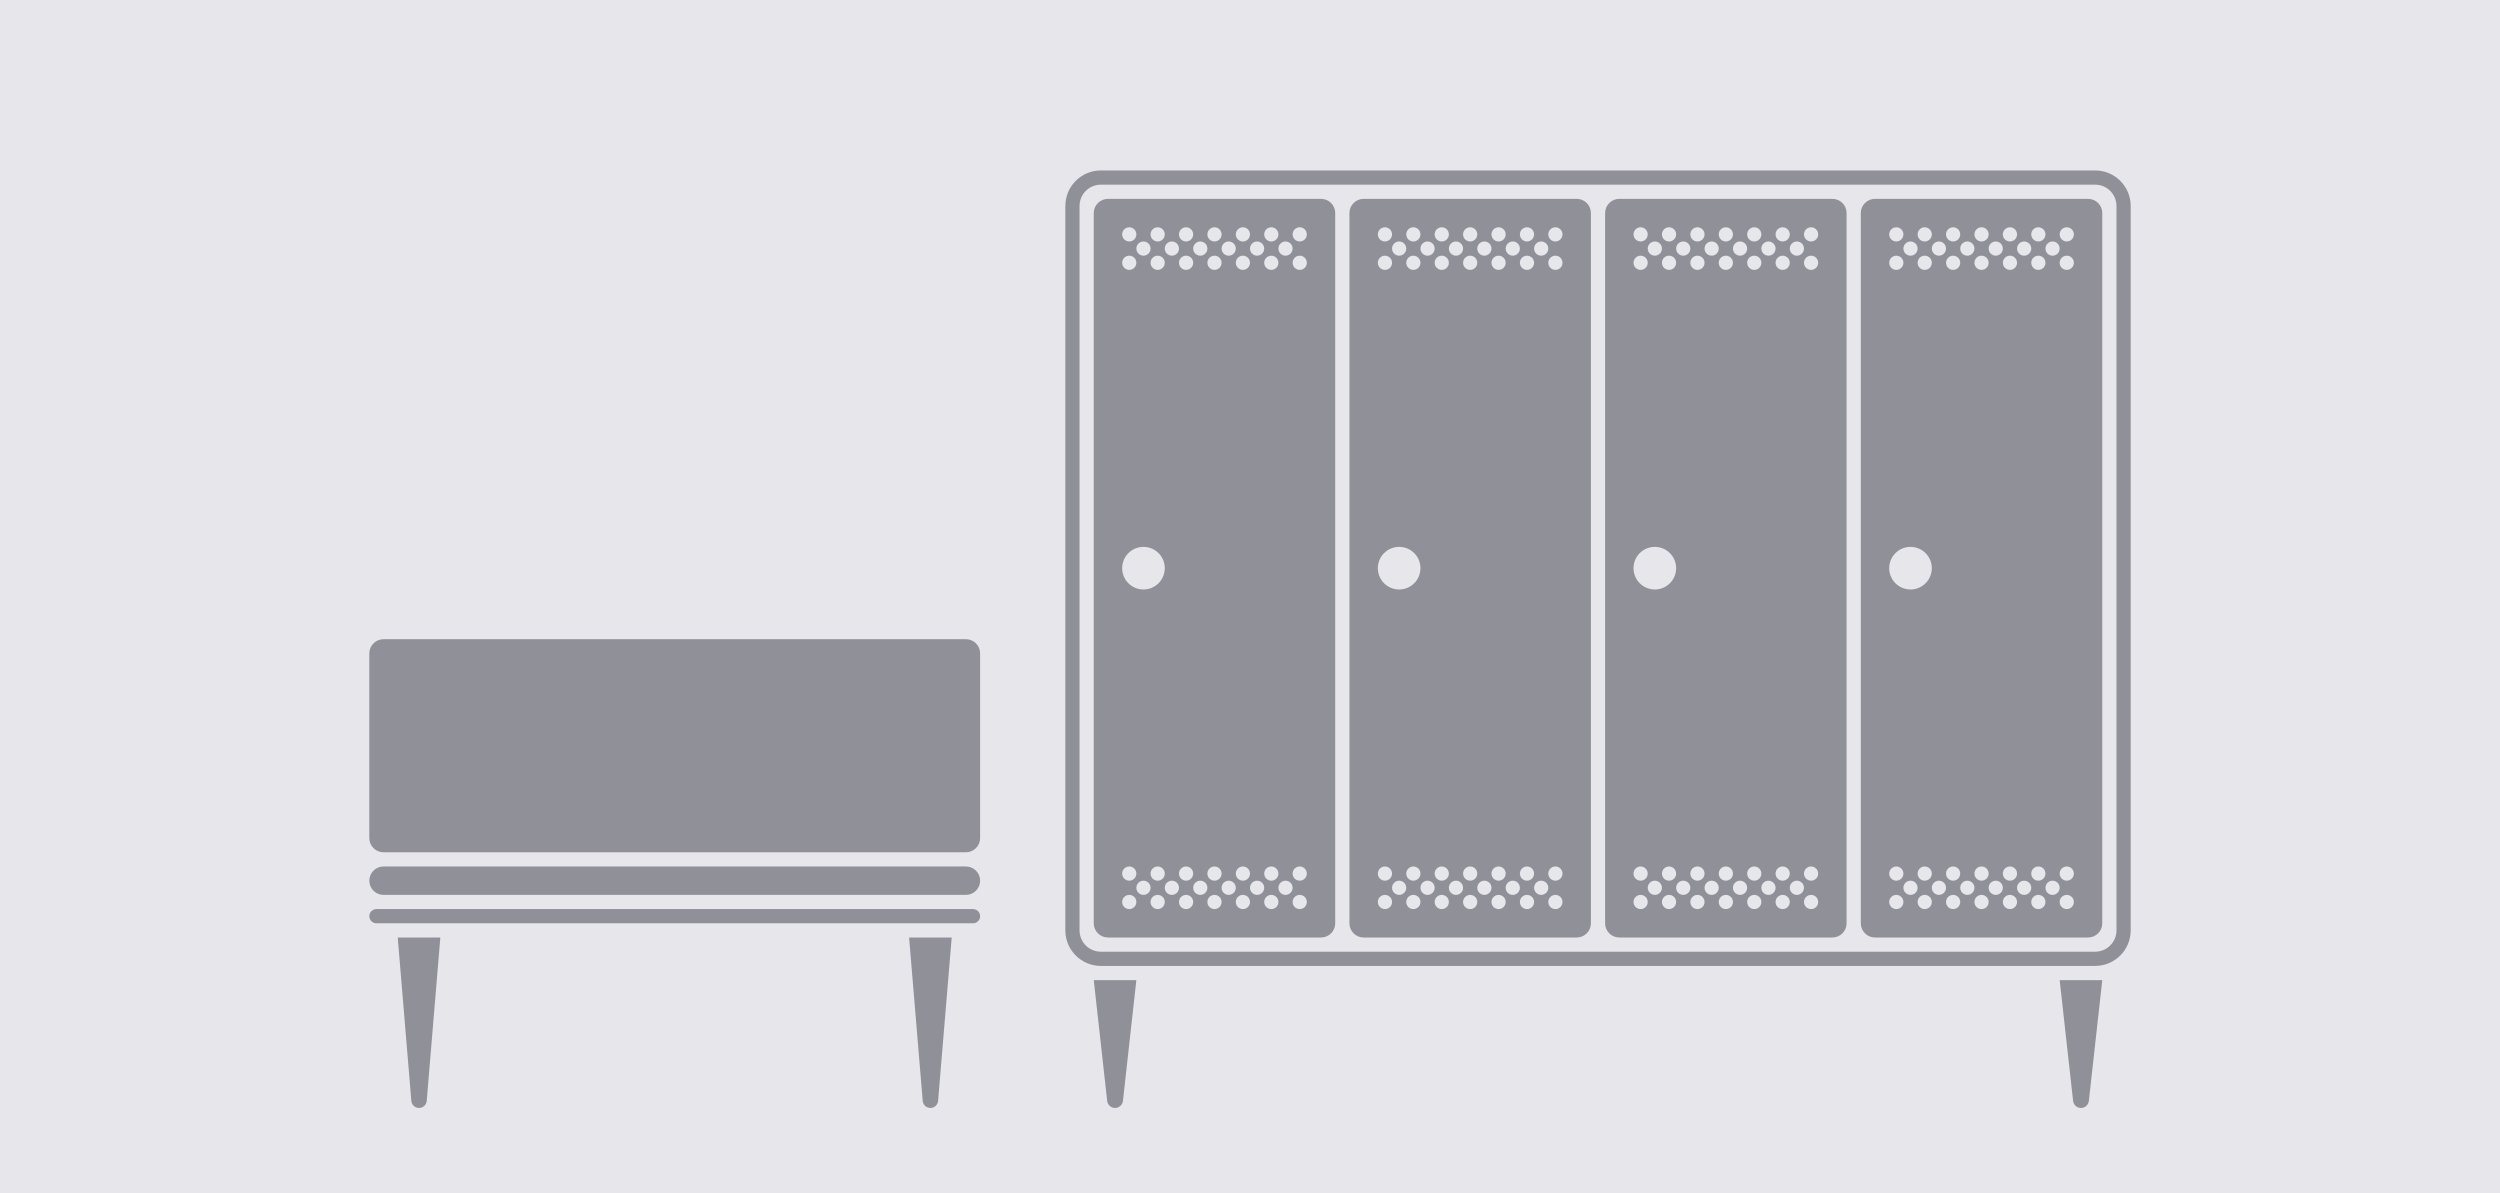 <?xml version="1.0" encoding="UTF-8"?>
<svg width="352px" height="168px" viewBox="0 0 352 168" version="1.1" xmlns="http://www.w3.org/2000/svg" xmlns:xlink="http://www.w3.org/1999/xlink">
    <!-- Generator: sketchtool 61.2 (101010) - https://sketch.com -->
    <title>BF881E24-A67B-48C7-9418-5A614D330D62</title>
    <desc>Created with sketchtool.</desc>
    <g id="Page-1" stroke="none" stroke-width="1" fill="none" fill-rule="evenodd">
        <g id="graphics-PS_Practice_Cat" transform="translate(-80, -512)">
            <g id="03d" transform="translate(80, 512)">
                <rect id="Rectangle" fill="#E6E6EB" x="0" y="0" width="352" height="168"></rect>
                <path d="M160,138 L158.11,155.006 C158.048,155.572 157.569,156 157,156 C156.431,156 155.952,155.572 155.89,155.006 L154,138 L160,138 Z M296,138 L294.11,155.006 C294.048,155.572 293.569,156 293,156 C292.431,156 291.952,155.572 291.89,155.006 L290,138 L296,138 Z M62,132 L60.083,155.003 C60.036,155.567 59.565,156 59,156 C58.435,156 57.964,155.567 57.917,155.003 L56,132 L62,132 Z M134,132 L132.083,155.003 C132.036,155.567 131.565,156 131,156 C130.435,156 129.964,155.567 129.917,155.003 L128,132 L134,132 Z M295,24 C297.761,24 300,26.239 300,29 L300,131 C300,133.761 297.761,136 295,136 L155,136 C152.239,136 150,133.761 150,131 L150,29 C150,26.239 152.239,24 155,24 L295,24 Z M295,26 L155,26 C153.343,26 152,27.343 152,29 L152,131 C152,132.657 153.343,134 155,134 L295,134 C296.657,134 298,132.657 298,131 L298,29 C298,27.343 296.657,26 295,26 Z M186,28 C187.105,28 188,28.895 188,30 L188,130 C188,131.105 187.105,132 186,132 L156,132 C154.895,132 154,131.105 154,130 L154,30 C154,28.895 154.895,28 156,28 L186,28 Z M222,28 C223.105,28 224,28.895 224,30 L224,130 C224,131.105 223.105,132 222,132 L192,132 C190.895,132 190,131.105 190,130 L190,30 C190,28.895 190.895,28 192,28 L222,28 Z M294,28 C295.105,28 296,28.895 296,30 L296,130 C296,131.105 295.105,132 294,132 L264,132 C262.895,132 262,131.105 262,130 L262,30 C262,28.895 262.895,28 264,28 L294,28 Z M258,28 C259.105,28 260,28.895 260,30 L260,130 C260,131.105 259.105,132 258,132 L228,132 C226.895,132 226,131.105 226,130 L226,30 C226,28.895 226.895,28 228,28 L258,28 Z M137,128 C137.552,128 138,128.448 138,129 C138,129.552 137.552,130 137,130 L53,130 C52.448,130 52,129.552 52,129 C52,128.448 52.448,128 53,128 L137,128 Z M159,126 C158.448,126 158,126.448 158,127 C158,127.552 158.448,128 159,128 C159.552,128 160,127.552 160,127 C160,126.448 159.552,126 159,126 Z M195,126 C194.448,126 194,126.448 194,127 C194,127.552 194.448,128 195,128 C195.552,128 196,127.552 196,127 C196,126.448 195.552,126 195,126 Z M199,126 C198.448,126 198,126.448 198,127 C198,127.552 198.448,128 199,128 C199.552,128 200,127.552 200,127 C200,126.448 199.552,126 199,126 Z M203,126 C202.448,126 202,126.448 202,127 C202,127.552 202.448,128 203,128 C203.552,128 204,127.552 204,127 C204,126.448 203.552,126 203,126 Z M207,126 C206.448,126 206,126.448 206,127 C206,127.552 206.448,128 207,128 C207.552,128 208,127.552 208,127 C208,126.448 207.552,126 207,126 Z M211,126 C210.448,126 210,126.448 210,127 C210,127.552 210.448,128 211,128 C211.552,128 212,127.552 212,127 C212,126.448 211.552,126 211,126 Z M215,126 C214.448,126 214,126.448 214,127 C214,127.552 214.448,128 215,128 C215.552,128 216,127.552 216,127 C216,126.448 215.552,126 215,126 Z M219,126 C218.448,126 218,126.448 218,127 C218,127.552 218.448,128 219,128 C219.552,128 220,127.552 220,127 C220,126.448 219.552,126 219,126 Z M183,126 C182.448,126 182,126.448 182,127 C182,127.552 182.448,128 183,128 C183.552,128 184,127.552 184,127 C184,126.448 183.552,126 183,126 Z M251,126 C250.448,126 250,126.448 250,127 C250,127.552 250.448,128 251,128 C251.552,128 252,127.552 252,127 C252,126.448 251.552,126 251,126 Z M163,126 C162.448,126 162,126.448 162,127 C162,127.552 162.448,128 163,128 C163.552,128 164,127.552 164,127 C164,126.448 163.552,126 163,126 Z M247,126 C246.448,126 246,126.448 246,127 C246,127.552 246.448,128 247,128 C247.552,128 248,127.552 248,127 C248,126.448 247.552,126 247,126 Z M243,126 C242.448,126 242,126.448 242,127 C242,127.552 242.448,128 243,128 C243.552,128 244,127.552 244,127 C244,126.448 243.552,126 243,126 Z M239,126 C238.448,126 238,126.448 238,127 C238,127.552 238.448,128 239,128 C239.552,128 240,127.552 240,127 C240,126.448 239.552,126 239,126 Z M235,126 C234.448,126 234,126.448 234,127 C234,127.552 234.448,128 235,128 C235.552,128 236,127.552 236,127 C236,126.448 235.552,126 235,126 Z M231,126 C230.448,126 230,126.448 230,127 C230,127.552 230.448,128 231,128 C231.552,128 232,127.552 232,127 C232,126.448 231.552,126 231,126 Z M255,126 C254.448,126 254,126.448 254,127 C254,127.552 254.448,128 255,128 C255.552,128 256,127.552 256,127 C256,126.448 255.552,126 255,126 Z M267,126 C266.448,126 266,126.448 266,127 C266,127.552 266.448,128 267,128 C267.552,128 268,127.552 268,127 C268,126.448 267.552,126 267,126 Z M271,126 C270.448,126 270,126.448 270,127 C270,127.552 270.448,128 271,128 C271.552,128 272,127.552 272,127 C272,126.448 271.552,126 271,126 Z M275,126 C274.448,126 274,126.448 274,127 C274,127.552 274.448,128 275,128 C275.552,128 276,127.552 276,127 C276,126.448 275.552,126 275,126 Z M279,126 C278.448,126 278,126.448 278,127 C278,127.552 278.448,128 279,128 C279.552,128 280,127.552 280,127 C280,126.448 279.552,126 279,126 Z M283,126 C282.448,126 282,126.448 282,127 C282,127.552 282.448,128 283,128 C283.552,128 284,127.552 284,127 C284,126.448 283.552,126 283,126 Z M175,126 C174.448,126 174,126.448 174,127 C174,127.552 174.448,128 175,128 C175.552,128 176,127.552 176,127 C176,126.448 175.552,126 175,126 Z M287,126 C286.448,126 286,126.448 286,127 C286,127.552 286.448,128 287,128 C287.552,128 288,127.552 288,127 C288,126.448 287.552,126 287,126 Z M291,126 C290.448,126 290,126.448 290,127 C290,127.552 290.448,128 291,128 C291.552,128 292,127.552 292,127 C292,126.448 291.552,126 291,126 Z M167,126 C166.448,126 166,126.448 166,127 C166,127.552 166.448,128 167,128 C167.552,128 168,127.552 168,127 C168,126.448 167.552,126 167,126 Z M171,126 C170.448,126 170,126.448 170,127 C170,127.552 170.448,128 171,128 C171.552,128 172,127.552 172,127 C172,126.448 171.552,126 171,126 Z M179,126 C178.448,126 178,126.448 178,127 C178,127.552 178.448,128 179,128 C179.552,128 180,127.552 180,127 C180,126.448 179.552,126 179,126 Z M213,124 C212.448,124 212,124.448 212,125 C212,125.552 212.448,126 213,126 C213.552,126 214,125.552 214,125 C214,124.448 213.552,124 213,124 Z M209,124 C208.448,124 208,124.448 208,125 C208,125.552 208.448,126 209,126 C209.552,126 210,125.552 210,125 C210,124.448 209.552,124 209,124 Z M205,124 C204.448,124 204,124.448 204,125 C204,125.552 204.448,126 205,126 C205.552,126 206,125.552 206,125 C206,124.448 205.552,124 205,124 Z M201,124 C200.448,124 200,124.448 200,125 C200,125.552 200.448,126 201,126 C201.552,126 202,125.552 202,125 C202,124.448 201.552,124 201,124 Z M197,124 C196.448,124 196,124.448 196,125 C196,125.552 196.448,126 197,126 C197.552,126 198,125.552 198,125 C198,124.448 197.552,124 197,124 Z M217,124 C216.448,124 216,124.448 216,125 C216,125.552 216.448,126 217,126 C217.552,126 218,125.552 218,125 C218,124.448 217.552,124 217,124 Z M177,124 C176.448,124 176,124.448 176,125 C176,125.552 176.448,126 177,126 C177.552,126 178,125.552 178,125 C178,124.448 177.552,124 177,124 Z M181,124 C180.448,124 180,124.448 180,125 C180,125.552 180.448,126 181,126 C181.552,126 182,125.552 182,125 C182,124.448 181.552,124 181,124 Z M241,124 C240.448,124 240,124.448 240,125 C240,125.552 240.448,126 241,126 C241.552,126 242,125.552 242,125 C242,124.448 241.552,124 241,124 Z M237,124 C236.448,124 236,124.448 236,125 C236,125.552 236.448,126 237,126 C237.552,126 238,125.552 238,125 C238,124.448 237.552,124 237,124 Z M233,124 C232.448,124 232,124.448 232,125 C232,125.552 232.448,126 233,126 C233.552,126 234,125.552 234,125 C234,124.448 233.552,124 233,124 Z M161,124 C160.448,124 160,124.448 160,125 C160,125.552 160.448,126 161,126 C161.552,126 162,125.552 162,125 C162,124.448 161.552,124 161,124 Z M165,124 C164.448,124 164,124.448 164,125 C164,125.552 164.448,126 165,126 C165.552,126 166,125.552 166,125 C166,124.448 165.552,124 165,124 Z M169,124 C168.448,124 168,124.448 168,125 C168,125.552 168.448,126 169,126 C169.552,126 170,125.552 170,125 C170,124.448 169.552,124 169,124 Z M173,124 C172.448,124 172,124.448 172,125 C172,125.552 172.448,126 173,126 C173.552,126 174,125.552 174,125 C174,124.448 173.552,124 173,124 Z M289,124 C288.448,124 288,124.448 288,125 C288,125.552 288.448,126 289,126 C289.552,126 290,125.552 290,125 C290,124.448 289.552,124 289,124 Z M285,124 C284.448,124 284,124.448 284,125 C284,125.552 284.448,126 285,126 C285.552,126 286,125.552 286,125 C286,124.448 285.552,124 285,124 Z M281,124 C280.448,124 280,124.448 280,125 C280,125.552 280.448,126 281,126 C281.552,126 282,125.552 282,125 C282,124.448 281.552,124 281,124 Z M277,124 C276.448,124 276,124.448 276,125 C276,125.552 276.448,126 277,126 C277.552,126 278,125.552 278,125 C278,124.448 277.552,124 277,124 Z M273,124 C272.448,124 272,124.448 272,125 C272,125.552 272.448,126 273,126 C273.552,126 274,125.552 274,125 C274,124.448 273.552,124 273,124 Z M269,124 C268.448,124 268,124.448 268,125 C268,125.552 268.448,126 269,126 C269.552,126 270,125.552 270,125 C270,124.448 269.552,124 269,124 Z M249,124 C248.448,124 248,124.448 248,125 C248,125.552 248.448,126 249,126 C249.552,126 250,125.552 250,125 C250,124.448 249.552,124 249,124 Z M253,124 C252.448,124 252,124.448 252,125 C252,125.552 252.448,126 253,126 C253.552,126 254,125.552 254,125 C254,124.448 253.552,124 253,124 Z M136,122 C137.105,122 138,122.895 138,124 C138,125.105 137.105,126 136,126 L54,126 C52.895,126 52,125.105 52,124 C52,122.895 52.895,122 54,122 L136,122 Z M245,124 C244.448,124 244,124.448 244,125 C244,125.552 244.448,126 245,126 C245.552,126 246,125.552 246,125 C246,124.448 245.552,124 245,124 Z M239,122 C238.448,122 238,122.448 238,123 C238,123.552 238.448,124 239,124 C239.552,124 240,123.552 240,123 C240,122.448 239.552,122 239,122 Z M235,122 C234.448,122 234,122.448 234,123 C234,123.552 234.448,124 235,124 C235.552,124 236,123.552 236,123 C236,122.448 235.552,122 235,122 Z M243,122 C242.448,122 242,122.448 242,123 C242,123.552 242.448,124 243,124 C243.552,124 244,123.552 244,123 C244,122.448 243.552,122 243,122 Z M171,122 C170.448,122 170,122.448 170,123 C170,123.552 170.448,124 171,124 C171.552,124 172,123.552 172,123 C172,122.448 171.552,122 171,122 Z M215,122 C214.448,122 214,122.448 214,123 C214,123.552 214.448,124 215,124 C215.552,124 216,123.552 216,123 C216,122.448 215.552,122 215,122 Z M211,122 C210.448,122 210,122.448 210,123 C210,123.552 210.448,124 211,124 C211.552,124 212,123.552 212,123 C212,122.448 211.552,122 211,122 Z M167,122 C166.448,122 166,122.448 166,123 C166,123.552 166.448,124 167,124 C167.552,124 168,123.552 168,123 C168,122.448 167.552,122 167,122 Z M267,122 C266.448,122 266,122.448 266,123 C266,123.552 266.448,124 267,124 C267.552,124 268,123.552 268,123 C268,122.448 267.552,122 267,122 Z M271,122 C270.448,122 270,122.448 270,123 C270,123.552 270.448,124 271,124 C271.552,124 272,123.552 272,123 C272,122.448 271.552,122 271,122 Z M275,122 C274.448,122 274,122.448 274,123 C274,123.552 274.448,124 275,124 C275.552,124 276,123.552 276,123 C276,122.448 275.552,122 275,122 Z M279,122 C278.448,122 278,122.448 278,123 C278,123.552 278.448,124 279,124 C279.552,124 280,123.552 280,123 C280,122.448 279.552,122 279,122 Z M283,122 C282.448,122 282,122.448 282,123 C282,123.552 282.448,124 283,124 C283.552,124 284,123.552 284,123 C284,122.448 283.552,122 283,122 Z M287,122 C286.448,122 286,122.448 286,123 C286,123.552 286.448,124 287,124 C287.552,124 288,123.552 288,123 C288,122.448 287.552,122 287,122 Z M291,122 C290.448,122 290,122.448 290,123 C290,123.552 290.448,124 291,124 C291.552,124 292,123.552 292,123 C292,122.448 291.552,122 291,122 Z M175,122 C174.448,122 174,122.448 174,123 C174,123.552 174.448,124 175,124 C175.552,124 176,123.552 176,123 C176,122.448 175.552,122 175,122 Z M219,122 C218.448,122 218,122.448 218,123 C218,123.552 218.448,124 219,124 C219.552,124 220,123.552 220,123 C220,122.448 219.552,122 219,122 Z M195,122 C194.448,122 194,122.448 194,123 C194,123.552 194.448,124 195,124 C195.552,124 196,123.552 196,123 C196,122.448 195.552,122 195,122 Z M199,122 C198.448,122 198,122.448 198,123 C198,123.552 198.448,124 199,124 C199.552,124 200,123.552 200,123 C200,122.448 199.552,122 199,122 Z M203,122 C202.448,122 202,122.448 202,123 C202,123.552 202.448,124 203,124 C203.552,124 204,123.552 204,123 C204,122.448 203.552,122 203,122 Z M207,122 C206.448,122 206,122.448 206,123 C206,123.552 206.448,124 207,124 C207.552,124 208,123.552 208,123 C208,122.448 207.552,122 207,122 Z M179,122 C178.448,122 178,122.448 178,123 C178,123.552 178.448,124 179,124 C179.552,124 180,123.552 180,123 C180,122.448 179.552,122 179,122 Z M183,122 C182.448,122 182,122.448 182,123 C182,123.552 182.448,124 183,124 C183.552,124 184,123.552 184,123 C184,122.448 183.552,122 183,122 Z M159,122 C158.448,122 158,122.448 158,123 C158,123.552 158.448,124 159,124 C159.552,124 160,123.552 160,123 C160,122.448 159.552,122 159,122 Z M163,122 C162.448,122 162,122.448 162,123 C162,123.552 162.448,124 163,124 C163.552,124 164,123.552 164,123 C164,122.448 163.552,122 163,122 Z M247,122 C246.448,122 246,122.448 246,123 C246,123.552 246.448,124 247,124 C247.552,124 248,123.552 248,123 C248,122.448 247.552,122 247,122 Z M251,122 C250.448,122 250,122.448 250,123 C250,123.552 250.448,124 251,124 C251.552,124 252,123.552 252,123 C252,122.448 251.552,122 251,122 Z M255,122 C254.448,122 254,122.448 254,123 C254,123.552 254.448,124 255,124 C255.552,124 256,123.552 256,123 C256,122.448 255.552,122 255,122 Z M231,122 C230.448,122 230,122.448 230,123 C230,123.552 230.448,124 231,124 C231.552,124 232,123.552 232,123 C232,122.448 231.552,122 231,122 Z M136,90 C137.105,90 138,90.895 138,92 L138,118 C138,119.105 137.105,120 136,120 L54,120 C52.895,120 52,119.105 52,118 L52,92 C52,90.895 52.895,90 54,90 L136,90 Z M233,77 C231.343,77 230,78.343 230,80 C230,81.657 231.343,83 233,83 C234.657,83 236,81.657 236,80 C236,78.343 234.657,77 233,77 Z M161,77 C159.343,77 158,78.343 158,80 C158,81.657 159.343,83 161,83 C162.657,83 164,81.657 164,80 C164,78.343 162.657,77 161,77 Z M269,77 C267.343,77 266,78.343 266,80 C266,81.657 267.343,83 269,83 C270.657,83 272,81.657 272,80 C272,78.343 270.657,77 269,77 Z M197,77 C195.343,77 194,78.343 194,80 C194,81.657 195.343,83 197,83 C198.657,83 200,81.657 200,80 C200,78.343 198.657,77 197,77 Z M279,36 C278.448,36 278,36.448 278,37 C278,37.552 278.448,38 279,38 C279.552,38 280,37.552 280,37 C280,36.448 279.552,36 279,36 Z M283,36 C282.448,36 282,36.448 282,37 C282,37.552 282.448,38 283,38 C283.552,38 284,37.552 284,37 C284,36.448 283.552,36 283,36 Z M287,36 C286.448,36 286,36.448 286,37 C286,37.552 286.448,38 287,38 C287.552,38 288,37.552 288,37 C288,36.448 287.552,36 287,36 Z M291,36 C290.448,36 290,36.448 290,37 C290,37.552 290.448,38 291,38 C291.552,38 292,37.552 292,37 C292,36.448 291.552,36 291,36 Z M255,36 C254.448,36 254,36.448 254,37 C254,37.552 254.448,38 255,38 C255.552,38 256,37.552 256,37 C256,36.448 255.552,36 255,36 Z M247,36 C246.448,36 246,36.448 246,37 C246,37.552 246.448,38 247,38 C247.552,38 248,37.552 248,37 C248,36.448 247.552,36 247,36 Z M243,36 C242.448,36 242,36.448 242,37 C242,37.552 242.448,38 243,38 C243.552,38 244,37.552 244,37 C244,36.448 243.552,36 243,36 Z M239,36 C238.448,36 238,36.448 238,37 C238,37.552 238.448,38 239,38 C239.552,38 240,37.552 240,37 C240,36.448 239.552,36 239,36 Z M235,36 C234.448,36 234,36.448 234,37 C234,37.552 234.448,38 235,38 C235.552,38 236,37.552 236,37 C236,36.448 235.552,36 235,36 Z M231,36 C230.448,36 230,36.448 230,37 C230,37.552 230.448,38 231,38 C231.552,38 232,37.552 232,37 C232,36.448 231.552,36 231,36 Z M159,36 C158.448,36 158,36.448 158,37 C158,37.552 158.448,38 159,38 C159.552,38 160,37.552 160,37 C160,36.448 159.552,36 159,36 Z M183,36 C182.448,36 182,36.448 182,37 C182,37.552 182.448,38 183,38 C183.552,38 184,37.552 184,37 C184,36.448 183.552,36 183,36 Z M179,36 C178.448,36 178,36.448 178,37 C178,37.552 178.448,38 179,38 C179.552,38 180,37.552 180,37 C180,36.448 179.552,36 179,36 Z M175,36 C174.448,36 174,36.448 174,37 C174,37.552 174.448,38 175,38 C175.552,38 176,37.552 176,37 C176,36.448 175.552,36 175,36 Z M171,36 C170.448,36 170,36.448 170,37 C170,37.552 170.448,38 171,38 C171.552,38 172,37.552 172,37 C172,36.448 171.552,36 171,36 Z M167,36 C166.448,36 166,36.448 166,37 C166,37.552 166.448,38 167,38 C167.552,38 168,37.552 168,37 C168,36.448 167.552,36 167,36 Z M163,36 C162.448,36 162,36.448 162,37 C162,37.552 162.448,38 163,38 C163.552,38 164,37.552 164,37 C164,36.448 163.552,36 163,36 Z M219,36 C218.448,36 218,36.448 218,37 C218,37.552 218.448,38 219,38 C219.552,38 220,37.552 220,37 C220,36.448 219.552,36 219,36 Z M215,36 C214.448,36 214,36.448 214,37 C214,37.552 214.448,38 215,38 C215.552,38 216,37.552 216,37 C216,36.448 215.552,36 215,36 Z M211,36 C210.448,36 210,36.448 210,37 C210,37.552 210.448,38 211,38 C211.552,38 212,37.552 212,37 C212,36.448 211.552,36 211,36 Z M207,36 C206.448,36 206,36.448 206,37 C206,37.552 206.448,38 207,38 C207.552,38 208,37.552 208,37 C208,36.448 207.552,36 207,36 Z M203,36 C202.448,36 202,36.448 202,37 C202,37.552 202.448,38 203,38 C203.552,38 204,37.552 204,37 C204,36.448 203.552,36 203,36 Z M199,36 C198.448,36 198,36.448 198,37 C198,37.552 198.448,38 199,38 C199.552,38 200,37.552 200,37 C200,36.448 199.552,36 199,36 Z M251,36 C250.448,36 250,36.448 250,37 C250,37.552 250.448,38 251,38 C251.552,38 252,37.552 252,37 C252,36.448 251.552,36 251,36 Z M267,36 C266.448,36 266,36.448 266,37 C266,37.552 266.448,38 267,38 C267.552,38 268,37.552 268,37 C268,36.448 267.552,36 267,36 Z M271,36 C270.448,36 270,36.448 270,37 C270,37.552 270.448,38 271,38 C271.552,38 272,37.552 272,37 C272,36.448 271.552,36 271,36 Z M275,36 C274.448,36 274,36.448 274,37 C274,37.552 274.448,38 275,38 C275.552,38 276,37.552 276,37 C276,36.448 275.552,36 275,36 Z M195,36 C194.448,36 194,36.448 194,37 C194,37.552 194.448,38 195,38 C195.552,38 196,37.552 196,37 C196,36.448 195.552,36 195,36 Z M281,34 C280.448,34 280,34.448 280,35 C280,35.552 280.448,36 281,36 C281.552,36 282,35.552 282,35 C282,34.448 281.552,34 281,34 Z M285,34 C284.448,34 284,34.448 284,35 C284,35.552 284.448,36 285,36 C285.552,36 286,35.552 286,35 C286,34.448 285.552,34 285,34 Z M289,34 C288.448,34 288,34.448 288,35 C288,35.552 288.448,36 289,36 C289.552,36 290,35.552 290,35 C290,34.448 289.552,34 289,34 Z M241,34 C240.448,34 240,34.448 240,35 C240,35.552 240.448,36 241,36 C241.552,36 242,35.552 242,35 C242,34.448 241.552,34 241,34 Z M245,34 C244.448,34 244,34.448 244,35 C244,35.552 244.448,36 245,36 C245.552,36 246,35.552 246,35 C246,34.448 245.552,34 245,34 Z M177,34 C176.448,34 176,34.448 176,35 C176,35.552 176.448,36 177,36 C177.552,36 178,35.552 178,35 C178,34.448 177.552,34 177,34 Z M249,34 C248.448,34 248,34.448 248,35 C248,35.552 248.448,36 249,36 C249.552,36 250,35.552 250,35 C250,34.448 249.552,34 249,34 Z M253,34 C252.448,34 252,34.448 252,35 C252,35.552 252.448,36 253,36 C253.552,36 254,35.552 254,35 C254,34.448 253.552,34 253,34 Z M233,34 C232.448,34 232,34.448 232,35 C232,35.552 232.448,36 233,36 C233.552,36 234,35.552 234,35 C234,34.448 233.552,34 233,34 Z M181,34 C180.448,34 180,34.448 180,35 C180,35.552 180.448,36 181,36 C181.552,36 182,35.552 182,35 C182,34.448 181.552,34 181,34 Z M277,34 C276.448,34 276,34.448 276,35 C276,35.552 276.448,36 277,36 C277.552,36 278,35.552 278,35 C278,34.448 277.552,34 277,34 Z M165,34 C164.448,34 164,34.448 164,35 C164,35.552 164.448,36 165,36 C165.552,36 166,35.552 166,35 C166,34.448 165.552,34 165,34 Z M169,34 C168.448,34 168,34.448 168,35 C168,35.552 168.448,36 169,36 C169.552,36 170,35.552 170,35 C170,34.448 169.552,34 169,34 Z M173,34 C172.448,34 172,34.448 172,35 C172,35.552 172.448,36 173,36 C173.552,36 174,35.552 174,35 C174,34.448 173.552,34 173,34 Z M217,34 C216.448,34 216,34.448 216,35 C216,35.552 216.448,36 217,36 C217.552,36 218,35.552 218,35 C218,34.448 217.552,34 217,34 Z M213,34 C212.448,34 212,34.448 212,35 C212,35.552 212.448,36 213,36 C213.552,36 214,35.552 214,35 C214,34.448 213.552,34 213,34 Z M197,34 C196.448,34 196,34.448 196,35 C196,35.552 196.448,36 197,36 C197.552,36 198,35.552 198,35 C198,34.448 197.552,34 197,34 Z M205,34 C204.448,34 204,34.448 204,35 C204,35.552 204.448,36 205,36 C205.552,36 206,35.552 206,35 C206,34.448 205.552,34 205,34 Z M209,34 C208.448,34 208,34.448 208,35 C208,35.552 208.448,36 209,36 C209.552,36 210,35.552 210,35 C210,34.448 209.552,34 209,34 Z M237,34 C236.448,34 236,34.448 236,35 C236,35.552 236.448,36 237,36 C237.552,36 238,35.552 238,35 C238,34.448 237.552,34 237,34 Z M201,34 C200.448,34 200,34.448 200,35 C200,35.552 200.448,36 201,36 C201.552,36 202,35.552 202,35 C202,34.448 201.552,34 201,34 Z M269,34 C268.448,34 268,34.448 268,35 C268,35.552 268.448,36 269,36 C269.552,36 270,35.552 270,35 C270,34.448 269.552,34 269,34 Z M273,34 C272.448,34 272,34.448 272,35 C272,35.552 272.448,36 273,36 C273.552,36 274,35.552 274,35 C274,34.448 273.552,34 273,34 Z M161,34 C160.448,34 160,34.448 160,35 C160,35.552 160.448,36 161,36 C161.552,36 162,35.552 162,35 C162,34.448 161.552,34 161,34 Z M167,32 C166.448,32 166,32.448 166,33 C166,33.552 166.448,34 167,34 C167.552,34 168,33.552 168,33 C168,32.448 167.552,32 167,32 Z M171,32 C170.448,32 170,32.448 170,33 C170,33.552 170.448,34 171,34 C171.552,34 172,33.552 172,33 C172,32.448 171.552,32 171,32 Z M163,32 C162.448,32 162,32.448 162,33 C162,33.552 162.448,34 163,34 C163.552,34 164,33.552 164,33 C164,32.448 163.552,32 163,32 Z M179,32 C178.448,32 178,32.448 178,33 C178,33.552 178.448,34 179,34 C179.552,34 180,33.552 180,33 C180,32.448 179.552,32 179,32 Z M215,32 C214.448,32 214,32.448 214,33 C214,33.552 214.448,34 215,34 C215.552,34 216,33.552 216,33 C216,32.448 215.552,32 215,32 Z M211,32 C210.448,32 210,32.448 210,33 C210,33.552 210.448,34 211,34 C211.552,34 212,33.552 212,33 C212,32.448 211.552,32 211,32 Z M203,32 C202.448,32 202,32.448 202,33 C202,33.552 202.448,34 203,34 C203.552,34 204,33.552 204,33 C204,32.448 203.552,32 203,32 Z M207,32 C206.448,32 206,32.448 206,33 C206,33.552 206.448,34 207,34 C207.552,34 208,33.552 208,33 C208,32.448 207.552,32 207,32 Z M255,32 C254.448,32 254,32.448 254,33 C254,33.552 254.448,34 255,34 C255.552,34 256,33.552 256,33 C256,32.448 255.552,32 255,32 Z M231,32 C230.448,32 230,32.448 230,33 C230,33.552 230.448,34 231,34 C231.552,34 232,33.552 232,33 C232,32.448 231.552,32 231,32 Z M235,32 C234.448,32 234,32.448 234,33 C234,33.552 234.448,34 235,34 C235.552,34 236,33.552 236,33 C236,32.448 235.552,32 235,32 Z M239,32 C238.448,32 238,32.448 238,33 C238,33.552 238.448,34 239,34 C239.552,34 240,33.552 240,33 C240,32.448 239.552,32 239,32 Z M243,32 C242.448,32 242,32.448 242,33 C242,33.552 242.448,34 243,34 C243.552,34 244,33.552 244,33 C244,32.448 243.552,32 243,32 Z M247,32 C246.448,32 246,32.448 246,33 C246,33.552 246.448,34 247,34 C247.552,34 248,33.552 248,33 C248,32.448 247.552,32 247,32 Z M251,32 C250.448,32 250,32.448 250,33 C250,33.552 250.448,34 251,34 C251.552,34 252,33.552 252,33 C252,32.448 251.552,32 251,32 Z M195,32 C194.448,32 194,32.448 194,33 C194,33.552 194.448,34 195,34 C195.552,34 196,33.552 196,33 C196,32.448 195.552,32 195,32 Z M287,32 C286.448,32 286,32.448 286,33 C286,33.552 286.448,34 287,34 C287.552,34 288,33.552 288,33 C288,32.448 287.552,32 287,32 Z M283,32 C282.448,32 282,32.448 282,33 C282,33.552 282.448,34 283,34 C283.552,34 284,33.552 284,33 C284,32.448 283.552,32 283,32 Z M279,32 C278.448,32 278,32.448 278,33 C278,33.552 278.448,34 279,34 C279.552,34 280,33.552 280,33 C280,32.448 279.552,32 279,32 Z M275,32 C274.448,32 274,32.448 274,33 C274,33.552 274.448,34 275,34 C275.552,34 276,33.552 276,33 C276,32.448 275.552,32 275,32 Z M271,32 C270.448,32 270,32.448 270,33 C270,33.552 270.448,34 271,34 C271.552,34 272,33.552 272,33 C272,32.448 271.552,32 271,32 Z M267,32 C266.448,32 266,32.448 266,33 C266,33.552 266.448,34 267,34 C267.552,34 268,33.552 268,33 C268,32.448 267.552,32 267,32 Z M291,32 C290.448,32 290,32.448 290,33 C290,33.552 290.448,34 291,34 C291.552,34 292,33.552 292,33 C292,32.448 291.552,32 291,32 Z M219,32 C218.448,32 218,32.448 218,33 C218,33.552 218.448,34 219,34 C219.552,34 220,33.552 220,33 C220,32.448 219.552,32 219,32 Z M199,32 C198.448,32 198,32.448 198,33 C198,33.552 198.448,34 199,34 C199.552,34 200,33.552 200,33 C200,32.448 199.552,32 199,32 Z M159,32 C158.448,32 158,32.448 158,33 C158,33.552 158.448,34 159,34 C159.552,34 160,33.552 160,33 C160,32.448 159.552,32 159,32 Z M183,32 C182.448,32 182,32.448 182,33 C182,33.552 182.448,34 183,34 C183.552,34 184,33.552 184,33 C184,32.448 183.552,32 183,32 Z M175,32 C174.448,32 174,32.448 174,33 C174,33.552 174.448,34 175,34 C175.552,34 176,33.552 176,33 C176,32.448 175.552,32 175,32 Z" id="Shape" fill="#909099" fill-rule="nonzero"></path>
                <g id="Group-20" transform="translate(52, 24)"></g>
            </g>
        </g>
    </g>
</svg>